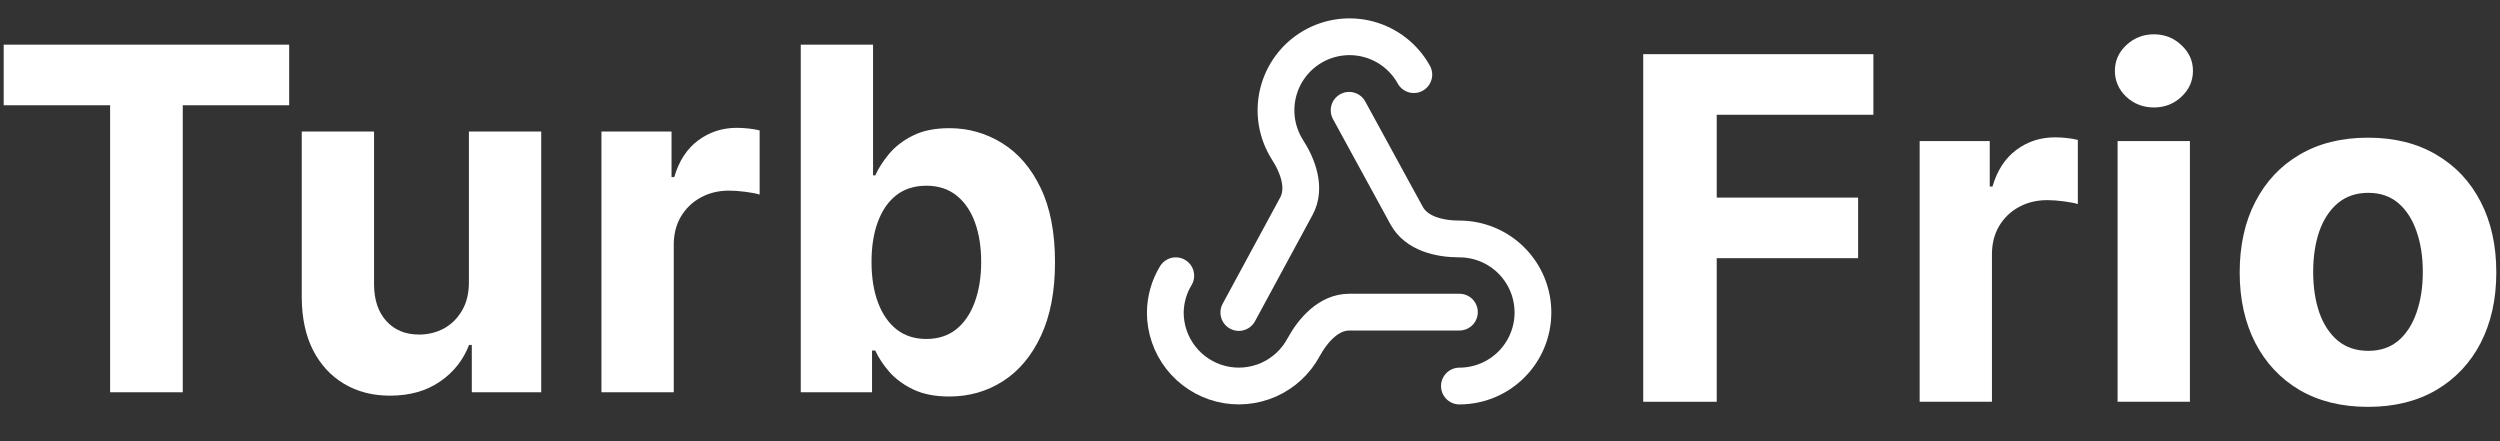 <svg width="136" height="24" viewBox="0 0 136 24" fill="none" xmlns="http://www.w3.org/2000/svg">
<rect x="0" y="0" width="136" height="24" fill="#333333" stroke="none"/>
<path d="M0.201 5.726V2.43H15.731V5.726H9.942V21.339H5.99V5.726H0.201Z" fill="white"/>
<path d="M25.509 15.301V7.157H29.442V21.339H25.666V18.763H25.518C25.198 19.594 24.666 20.262 23.921 20.767C23.183 21.272 22.281 21.524 21.216 21.524C20.268 21.524 19.434 21.308 18.714 20.878C17.994 20.447 17.43 19.834 17.024 19.04C16.624 18.246 16.421 17.295 16.415 16.187V7.157H20.348V15.486C20.354 16.323 20.579 16.984 21.022 17.471C21.465 17.957 22.059 18.2 22.804 18.2C23.278 18.2 23.721 18.092 24.134 17.877C24.546 17.655 24.878 17.329 25.131 16.898C25.389 16.467 25.515 15.935 25.509 15.301Z" fill="white"/>
<path d="M32.719 21.339V7.157H36.532V9.632H36.679C36.938 8.752 37.372 8.087 37.981 7.638C38.591 7.182 39.292 6.954 40.087 6.954C40.283 6.954 40.496 6.967 40.724 6.991C40.951 7.016 41.151 7.05 41.324 7.093V10.583C41.139 10.527 40.884 10.478 40.557 10.435C40.231 10.392 39.933 10.37 39.662 10.37C39.083 10.37 38.566 10.497 38.111 10.749C37.661 10.995 37.304 11.34 37.04 11.783C36.781 12.226 36.652 12.737 36.652 13.316V21.339H32.719Z" fill="white"/>
<path d="M43.561 21.339V2.43H47.494V9.54H47.614C47.787 9.158 48.036 8.77 48.362 8.376C48.695 7.976 49.126 7.644 49.655 7.379C50.19 7.108 50.855 6.973 51.649 6.973C52.683 6.973 53.637 7.244 54.511 7.785C55.385 8.321 56.084 9.13 56.607 10.214C57.13 11.291 57.392 12.642 57.392 14.267C57.392 15.849 57.137 17.184 56.626 18.274C56.121 19.357 55.432 20.179 54.557 20.739C53.69 21.293 52.717 21.57 51.64 21.57C50.877 21.57 50.227 21.444 49.692 21.192C49.162 20.939 48.728 20.622 48.39 20.241C48.051 19.853 47.793 19.462 47.614 19.068H47.439V21.339H43.561ZM47.411 14.248C47.411 15.092 47.528 15.827 47.762 16.455C47.996 17.083 48.334 17.572 48.778 17.923C49.221 18.268 49.76 18.44 50.394 18.44C51.034 18.44 51.575 18.265 52.019 17.914C52.462 17.557 52.797 17.064 53.025 16.437C53.259 15.803 53.376 15.073 53.376 14.248C53.376 13.43 53.262 12.71 53.034 12.088C52.806 11.466 52.471 10.98 52.028 10.629C51.584 10.278 51.04 10.103 50.394 10.103C49.753 10.103 49.212 10.272 48.769 10.611C48.331 10.949 47.996 11.429 47.762 12.051C47.528 12.673 47.411 13.405 47.411 14.248Z" fill="white"/>
<path d="M79.392 16.98H73.402C72.302 16.98 71.452 17.92 70.922 18.88C70.502 19.667 69.832 20.292 69.017 20.654C68.201 21.016 67.289 21.096 66.423 20.88C65.558 20.663 64.789 20.164 64.24 19.461C63.691 18.758 63.392 17.892 63.392 17C63.402 16.3 63.592 15.6 63.962 15" stroke="white" stroke-width="2" stroke-linecap="round" stroke-linejoin="round"/>
<path d="M67.392 17L70.522 11.22C71.052 10.25 70.622 9.04 70.022 8.12C69.739 7.667 69.549 7.162 69.464 6.635C69.38 6.108 69.401 5.569 69.528 5.05C69.655 4.531 69.884 4.043 70.203 3.614C70.522 3.185 70.923 2.824 71.383 2.553C71.843 2.282 72.353 2.106 72.882 2.035C73.412 1.964 73.95 2 74.465 2.14C74.981 2.281 75.463 2.523 75.883 2.853C76.303 3.182 76.653 3.593 76.912 4.06" stroke="white" stroke-width="2" stroke-linecap="round" stroke-linejoin="round"/>
<path d="M73.392 6L76.522 11.73C77.052 12.7 78.292 13 79.392 13C80.453 13 81.47 13.421 82.221 14.172C82.971 14.922 83.392 15.939 83.392 17C83.392 18.061 82.971 19.078 82.221 19.828C81.47 20.579 80.453 21 79.392 21" stroke="white" stroke-width="2" stroke-linecap="round" stroke-linejoin="round"/>
<path d="M89.392 21.856V2.947H101.912V6.243H93.39V10.749H101.081V14.045H93.39V21.856H89.392Z" fill="white"/>
<path d="M104.429 21.856V7.674H108.242V10.149H108.39C108.648 9.268 109.082 8.604 109.691 8.154C110.301 7.699 111.003 7.471 111.797 7.471C111.994 7.471 112.206 7.483 112.434 7.508C112.661 7.533 112.861 7.567 113.034 7.61V11.1C112.849 11.044 112.594 10.995 112.267 10.952C111.941 10.909 111.643 10.887 111.372 10.887C110.793 10.887 110.276 11.014 109.821 11.266C109.371 11.512 109.014 11.857 108.75 12.3C108.491 12.743 108.362 13.254 108.362 13.833V21.856H104.429Z" fill="white"/>
<path d="M115.197 21.856V7.674H119.131V21.856H115.197ZM117.173 5.846C116.588 5.846 116.087 5.652 115.668 5.264C115.256 4.87 115.05 4.4 115.05 3.852C115.05 3.31 115.256 2.845 115.668 2.458C116.087 2.064 116.588 1.867 117.173 1.867C117.758 1.867 118.257 2.064 118.669 2.458C119.088 2.845 119.297 3.31 119.297 3.852C119.297 4.4 119.088 4.87 118.669 5.264C118.257 5.652 117.758 5.846 117.173 5.846Z" fill="white"/>
<path d="M128.819 22.133C127.385 22.133 126.145 21.828 125.098 21.219C124.058 20.603 123.255 19.748 122.688 18.652C122.122 17.55 121.839 16.273 121.839 14.82C121.839 13.356 122.122 12.075 122.688 10.98C123.255 9.878 124.058 9.022 125.098 8.413C126.145 7.797 127.385 7.49 128.819 7.49C130.253 7.49 131.49 7.797 132.531 8.413C133.577 9.022 134.383 9.878 134.95 10.98C135.516 12.075 135.799 13.356 135.799 14.82C135.799 16.273 135.516 17.55 134.95 18.652C134.383 19.748 133.577 20.603 132.531 21.219C131.49 21.828 130.253 22.133 128.819 22.133ZM128.837 19.086C129.49 19.086 130.035 18.901 130.472 18.532C130.909 18.157 131.238 17.646 131.46 17C131.687 16.353 131.801 15.618 131.801 14.793C131.801 13.968 131.687 13.232 131.46 12.586C131.238 11.94 130.909 11.429 130.472 11.053C130.035 10.678 129.49 10.49 128.837 10.49C128.179 10.49 127.625 10.678 127.176 11.053C126.732 11.429 126.397 11.94 126.169 12.586C125.948 13.232 125.837 13.968 125.837 14.793C125.837 15.618 125.948 16.353 126.169 17C126.397 17.646 126.732 18.157 127.176 18.532C127.625 18.901 128.179 19.086 128.837 19.086Z" fill="white"/>
</svg>
